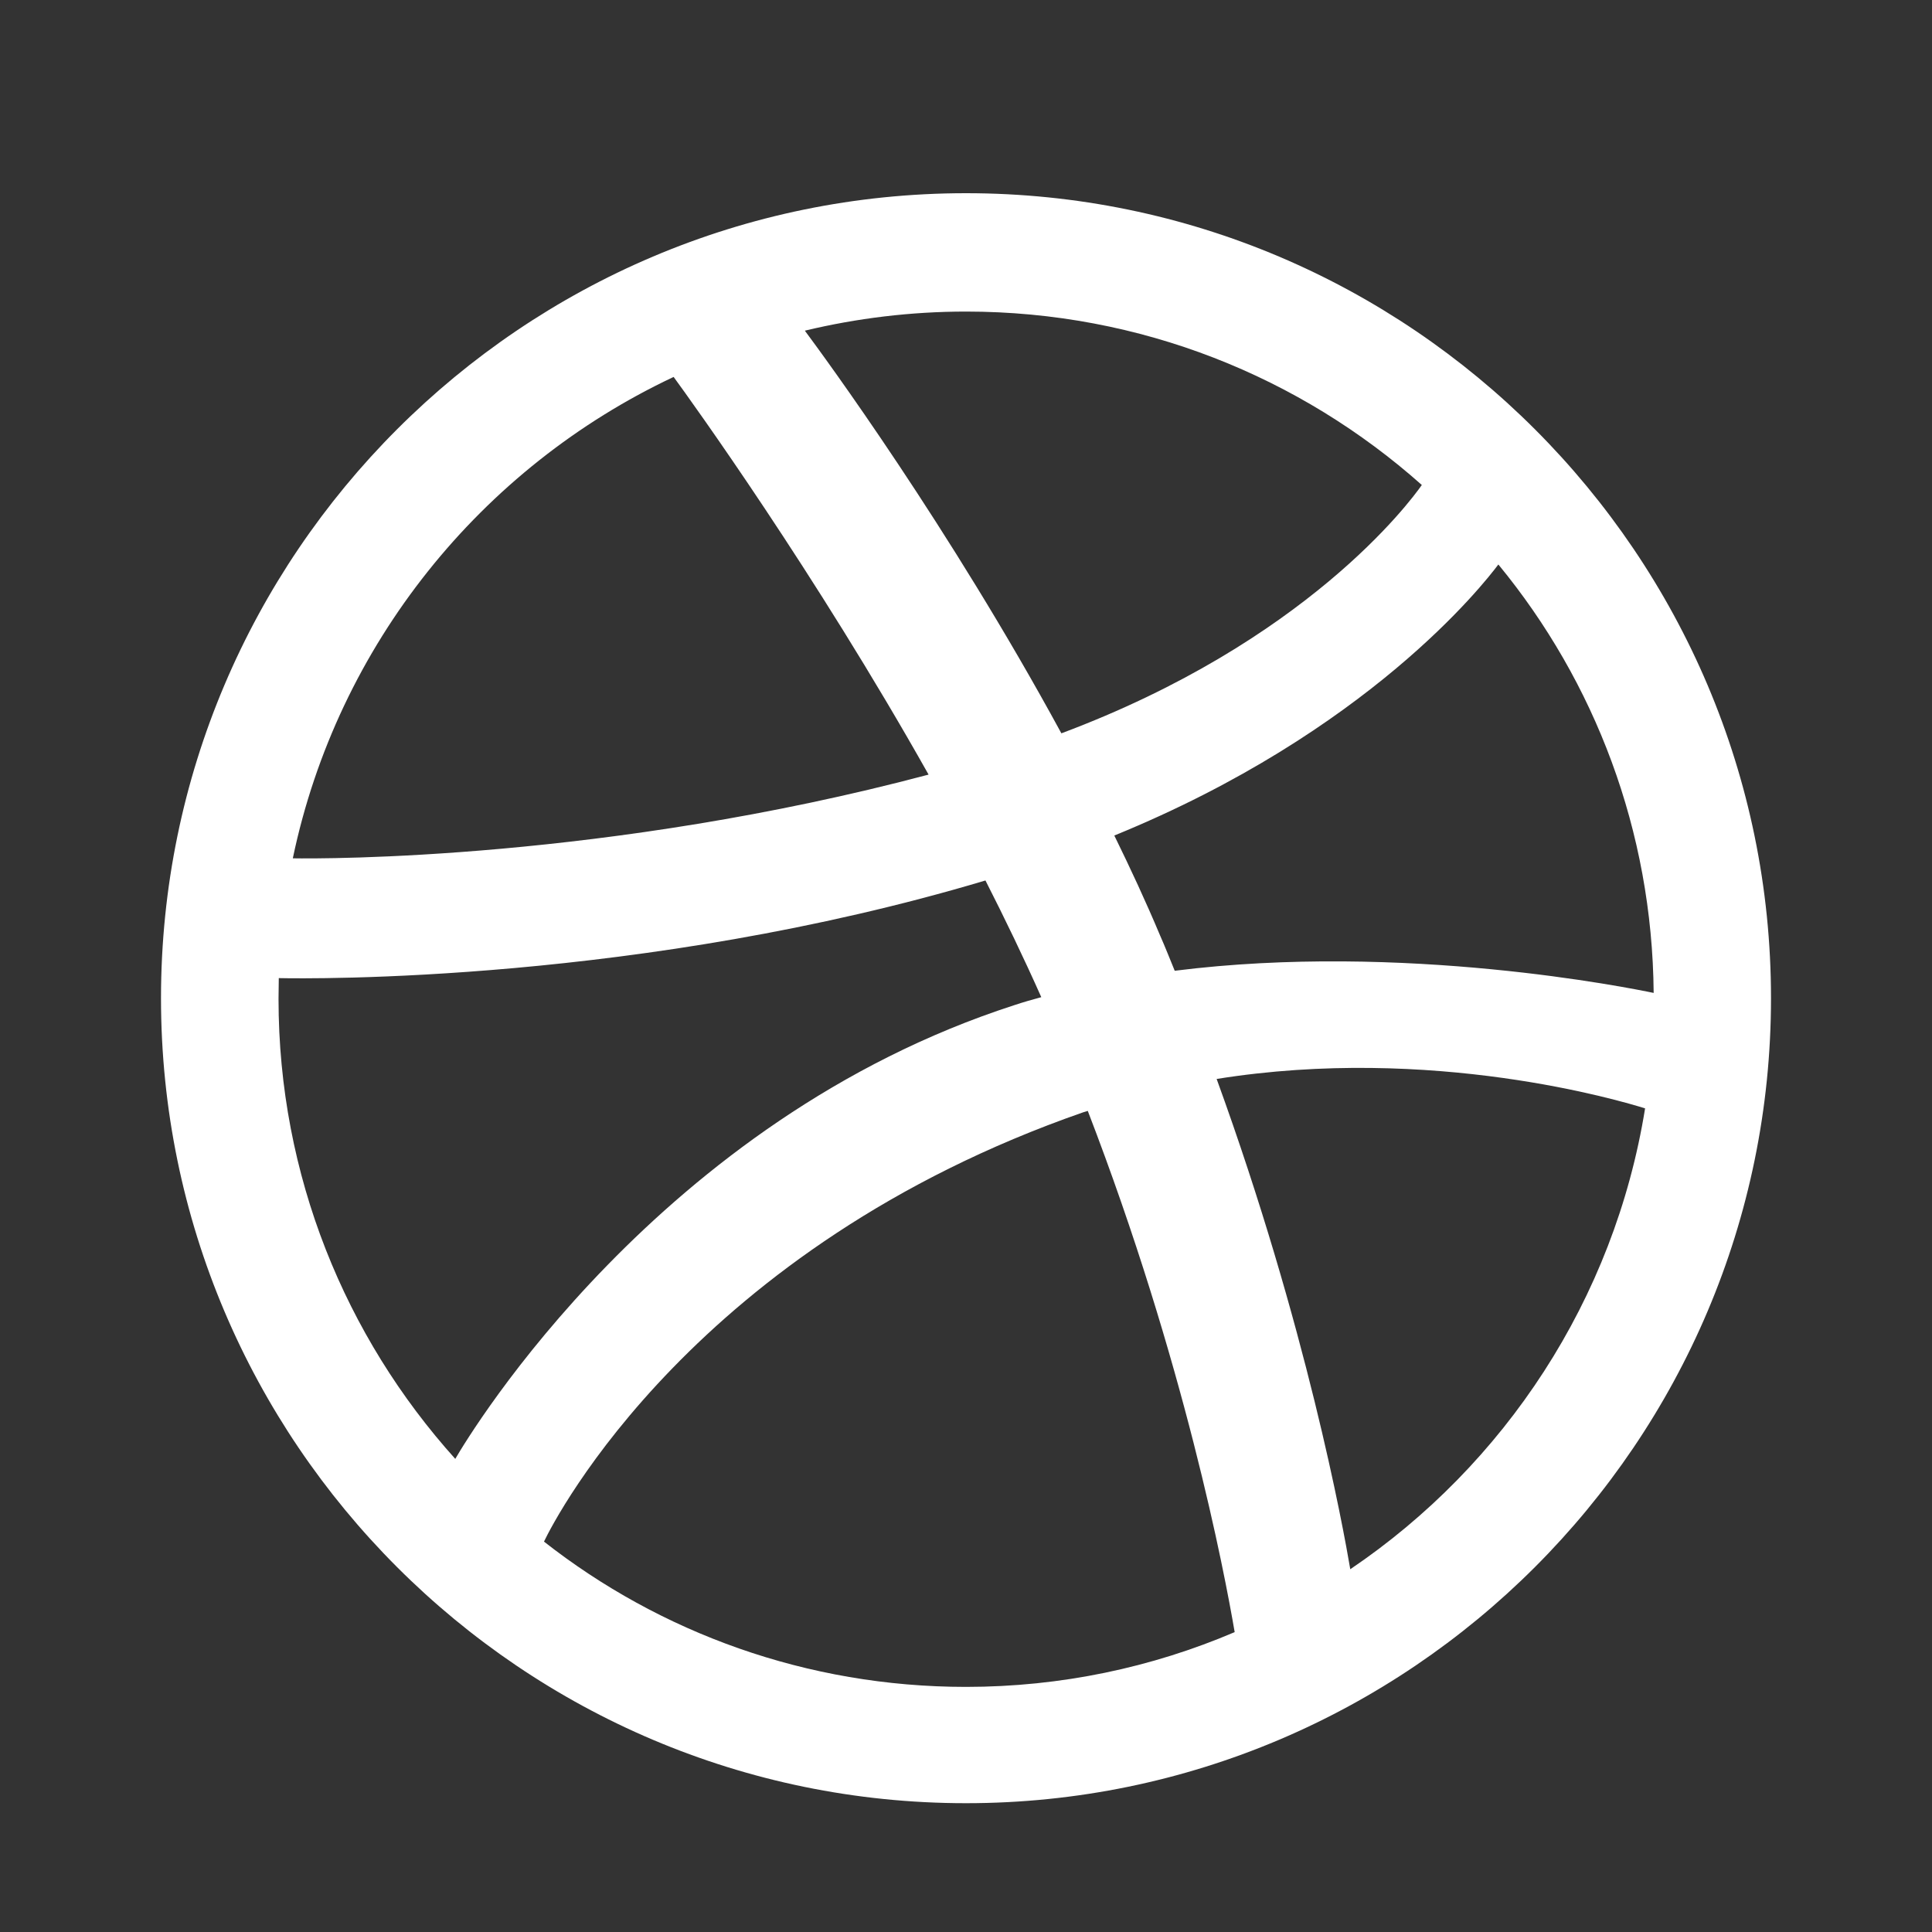 <svg width="30" height="30" viewBox="0 0 30 30" fill="none" xmlns="http://www.w3.org/2000/svg">
<rect x="0" y="0" width="30" height="30" fill="#333333" stroke="none"/>
<path d="M15 28C8.109 28 2.5 22.391 2.5 15.5C2.5 8.609 8.109 3 15 3C21.891 3 27.5 8.609 27.5 15.5C27.5 22.391 21.891 28 15 28ZM25.542 17.21C25.177 17.096 22.24 16.218 18.892 16.754C20.288 20.592 20.857 23.717 20.967 24.367C23.363 22.747 25.067 20.179 25.545 17.21H25.542ZM19.172 25.344C19.012 24.406 18.391 21.144 16.891 17.25L16.822 17.271C10.791 19.37 8.634 23.547 8.447 23.938C10.249 25.352 12.53 26.194 14.999 26.194C16.478 26.194 17.884 25.892 19.166 25.346L19.172 25.344ZM7.068 22.656C7.309 22.24 10.24 17.391 15.747 15.609C15.887 15.562 16.028 15.522 16.169 15.484C15.898 14.875 15.606 14.269 15.302 13.672C9.969 15.266 4.798 15.198 4.329 15.188L4.325 15.512C4.325 18.255 5.365 20.759 7.069 22.653L7.068 22.656ZM4.547 13.328C5.026 13.336 9.425 13.355 14.419 12.028C12.65 8.884 10.742 6.239 10.46 5.853C7.473 7.259 5.242 10.009 4.548 13.322L4.547 13.328ZM12.5 5.138C12.794 5.533 14.734 8.173 16.481 11.387C20.278 9.966 21.887 7.804 22.078 7.531C20.193 5.854 17.713 4.838 15 4.838C14.141 4.838 13.302 4.942 12.5 5.134V5.138ZM23.266 8.766C23.038 9.068 21.25 11.363 17.303 12.974C17.553 13.484 17.793 14 18.012 14.522C18.095 14.709 18.168 14.897 18.241 15.074C21.793 14.626 25.324 15.345 25.678 15.418C25.657 12.897 24.762 10.584 23.272 8.772L23.266 8.766Z" fill="white"/>
</svg>
